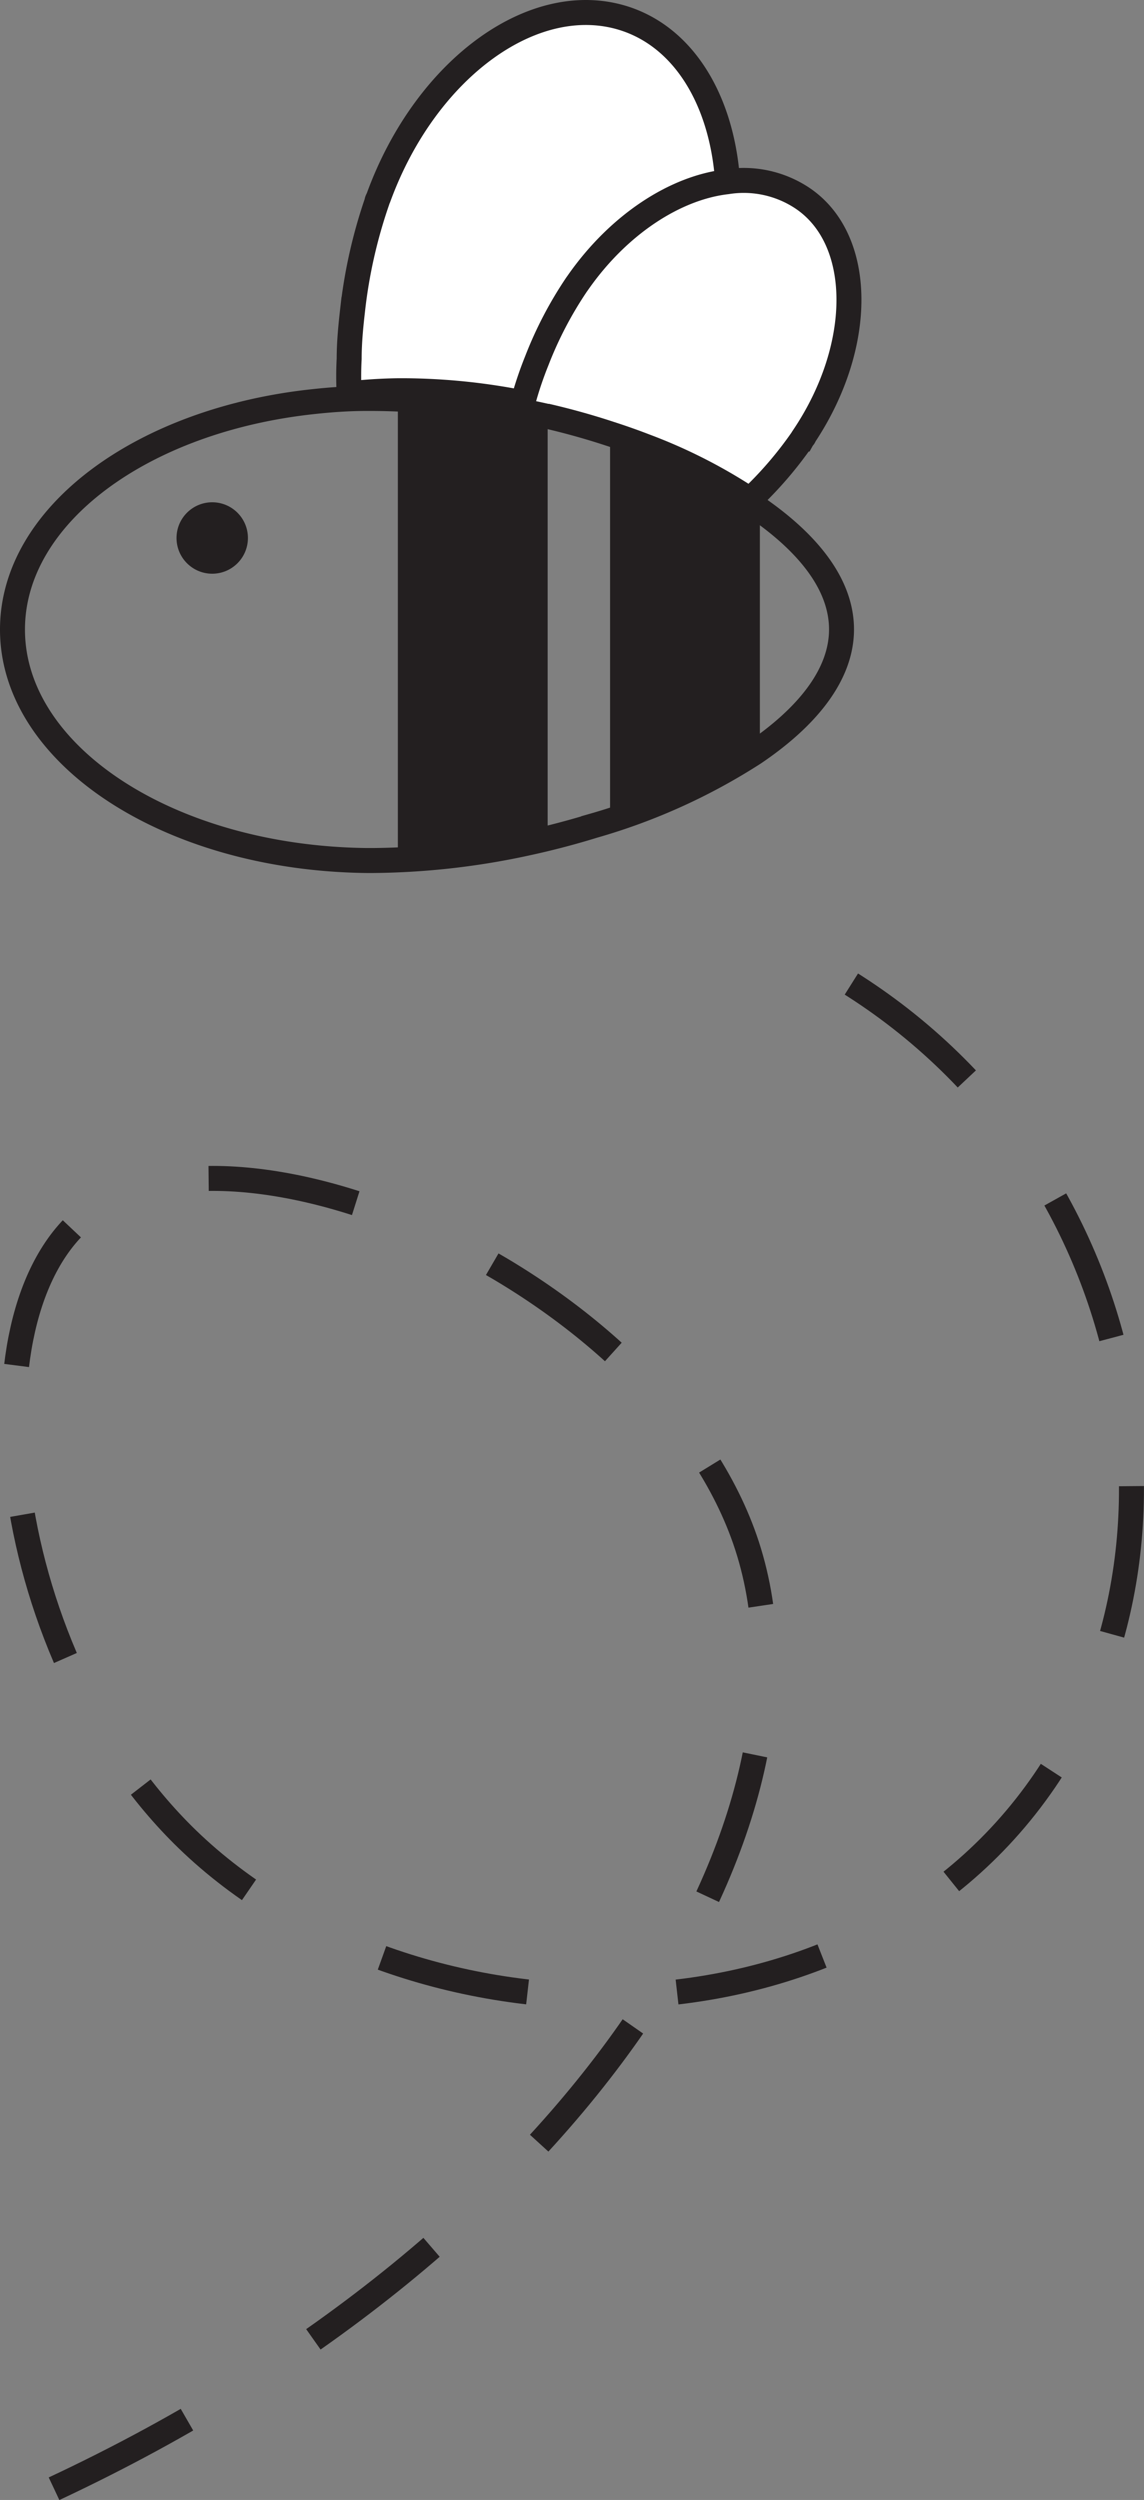 <svg xmlns="http://www.w3.org/2000/svg" viewBox="0 0 91.64 200.14"><rect x="0" y="0" width="91.64" height="200.14" fill="#808080" stroke="none"/><defs><style>.cls-1{fill:#fff;}.cls-1,.cls-2,.cls-4{stroke:#231f20;stroke-miterlimit:10;stroke-width:2px;}.cls-2,.cls-4{fill:none;}.cls-3{fill:#231f20;}.cls-4{stroke-dasharray:12;}</style></defs><g id="Layer_2" data-name="Layer 2"><g id="Layer_1-2" data-name="Layer 1"><path class="cls-1" d="M56.79,25.31c0,.11-.08.24-.13.36a39.07,39.07,0,0,1-3.91,7.85l0,0c-.33.52-.68,1-1,1.54-.93-.36-1.87-.69-2.83-1q-2.46-.81-5-1.4h-.06c-.71-.16-1.41-.31-2.12-.44a50,50,0,0,0-9.32-.94h-.5a39.31,39.31,0,0,0-3.95.25c-.05-.92-.05-1.86,0-2.81,0-1.31.13-2.63.28-3.94a40.28,40.28,0,0,1,1.94-8.61c0-.12.09-.24.13-.35C34.13,5.37,43-1,50.29,1.57c4.54,1.61,7.36,6.36,7.94,12.29A27.28,27.28,0,0,1,56.79,25.31Z"/><path class="cls-1" d="M64.42,34.9c0,.08-.11.16-.16.25A30.45,30.45,0,0,1,60.08,40a41.89,41.89,0,0,0-8.38-4.27c-.93-.36-1.87-.69-2.83-1q-2.46-.81-5-1.4h-.06c-.71-.16-1.41-.31-2.12-.44.1-.36.2-.73.31-1.1q.42-1.47,1-2.91a30.72,30.72,0,0,1,3.18-6.09l.17-.24c3.26-4.63,7.78-7.53,11.89-8a8.48,8.48,0,0,1,6,1.29C69.21,19.13,69.25,27.66,64.42,34.9Z"/><path class="cls-2" d="M39.88,32.84a57.27,57.27,0,0,0-10-.94h-.53c-1.44,0-2.85.1-4.23.25C11.45,33.6,1,41.21,1,50.4,1,60.51,13.65,68.71,29.37,68.89h.53a60,60,0,0,0,12.31-1.39c1.81-.39,3.6-.86,5.35-1.4a48.19,48.19,0,0,0,12.85-5.82c4.23-2.86,7-6.25,7-9.89s-2.73-7-7-9.89L59.56,40"/><path class="cls-3" d="M43.87,33.29V67.51a52.53,52.53,0,0,1-11.5,1.39h-.5v-37l11.94,1.37Z"/><path class="cls-3" d="M60.87,40.51V60.29a43.65,43.65,0,0,1-12,5.82V34.69A43.65,43.65,0,0,1,60.87,40.51Z"/><circle class="cls-3" cx="17" cy="43.07" r="2.86"/><path class="cls-4" d="M4.33,199.24c42.54-19.91,63-53.94,55.34-76C52.47,102.55,19,87.84,7,97.24c-10.24,8-6.92,35.54,8,50,17.48,16.93,53.09,18.09,68.67-4.67,14-20.48,6.57-52.7-19.34-66"/></g></g></svg>